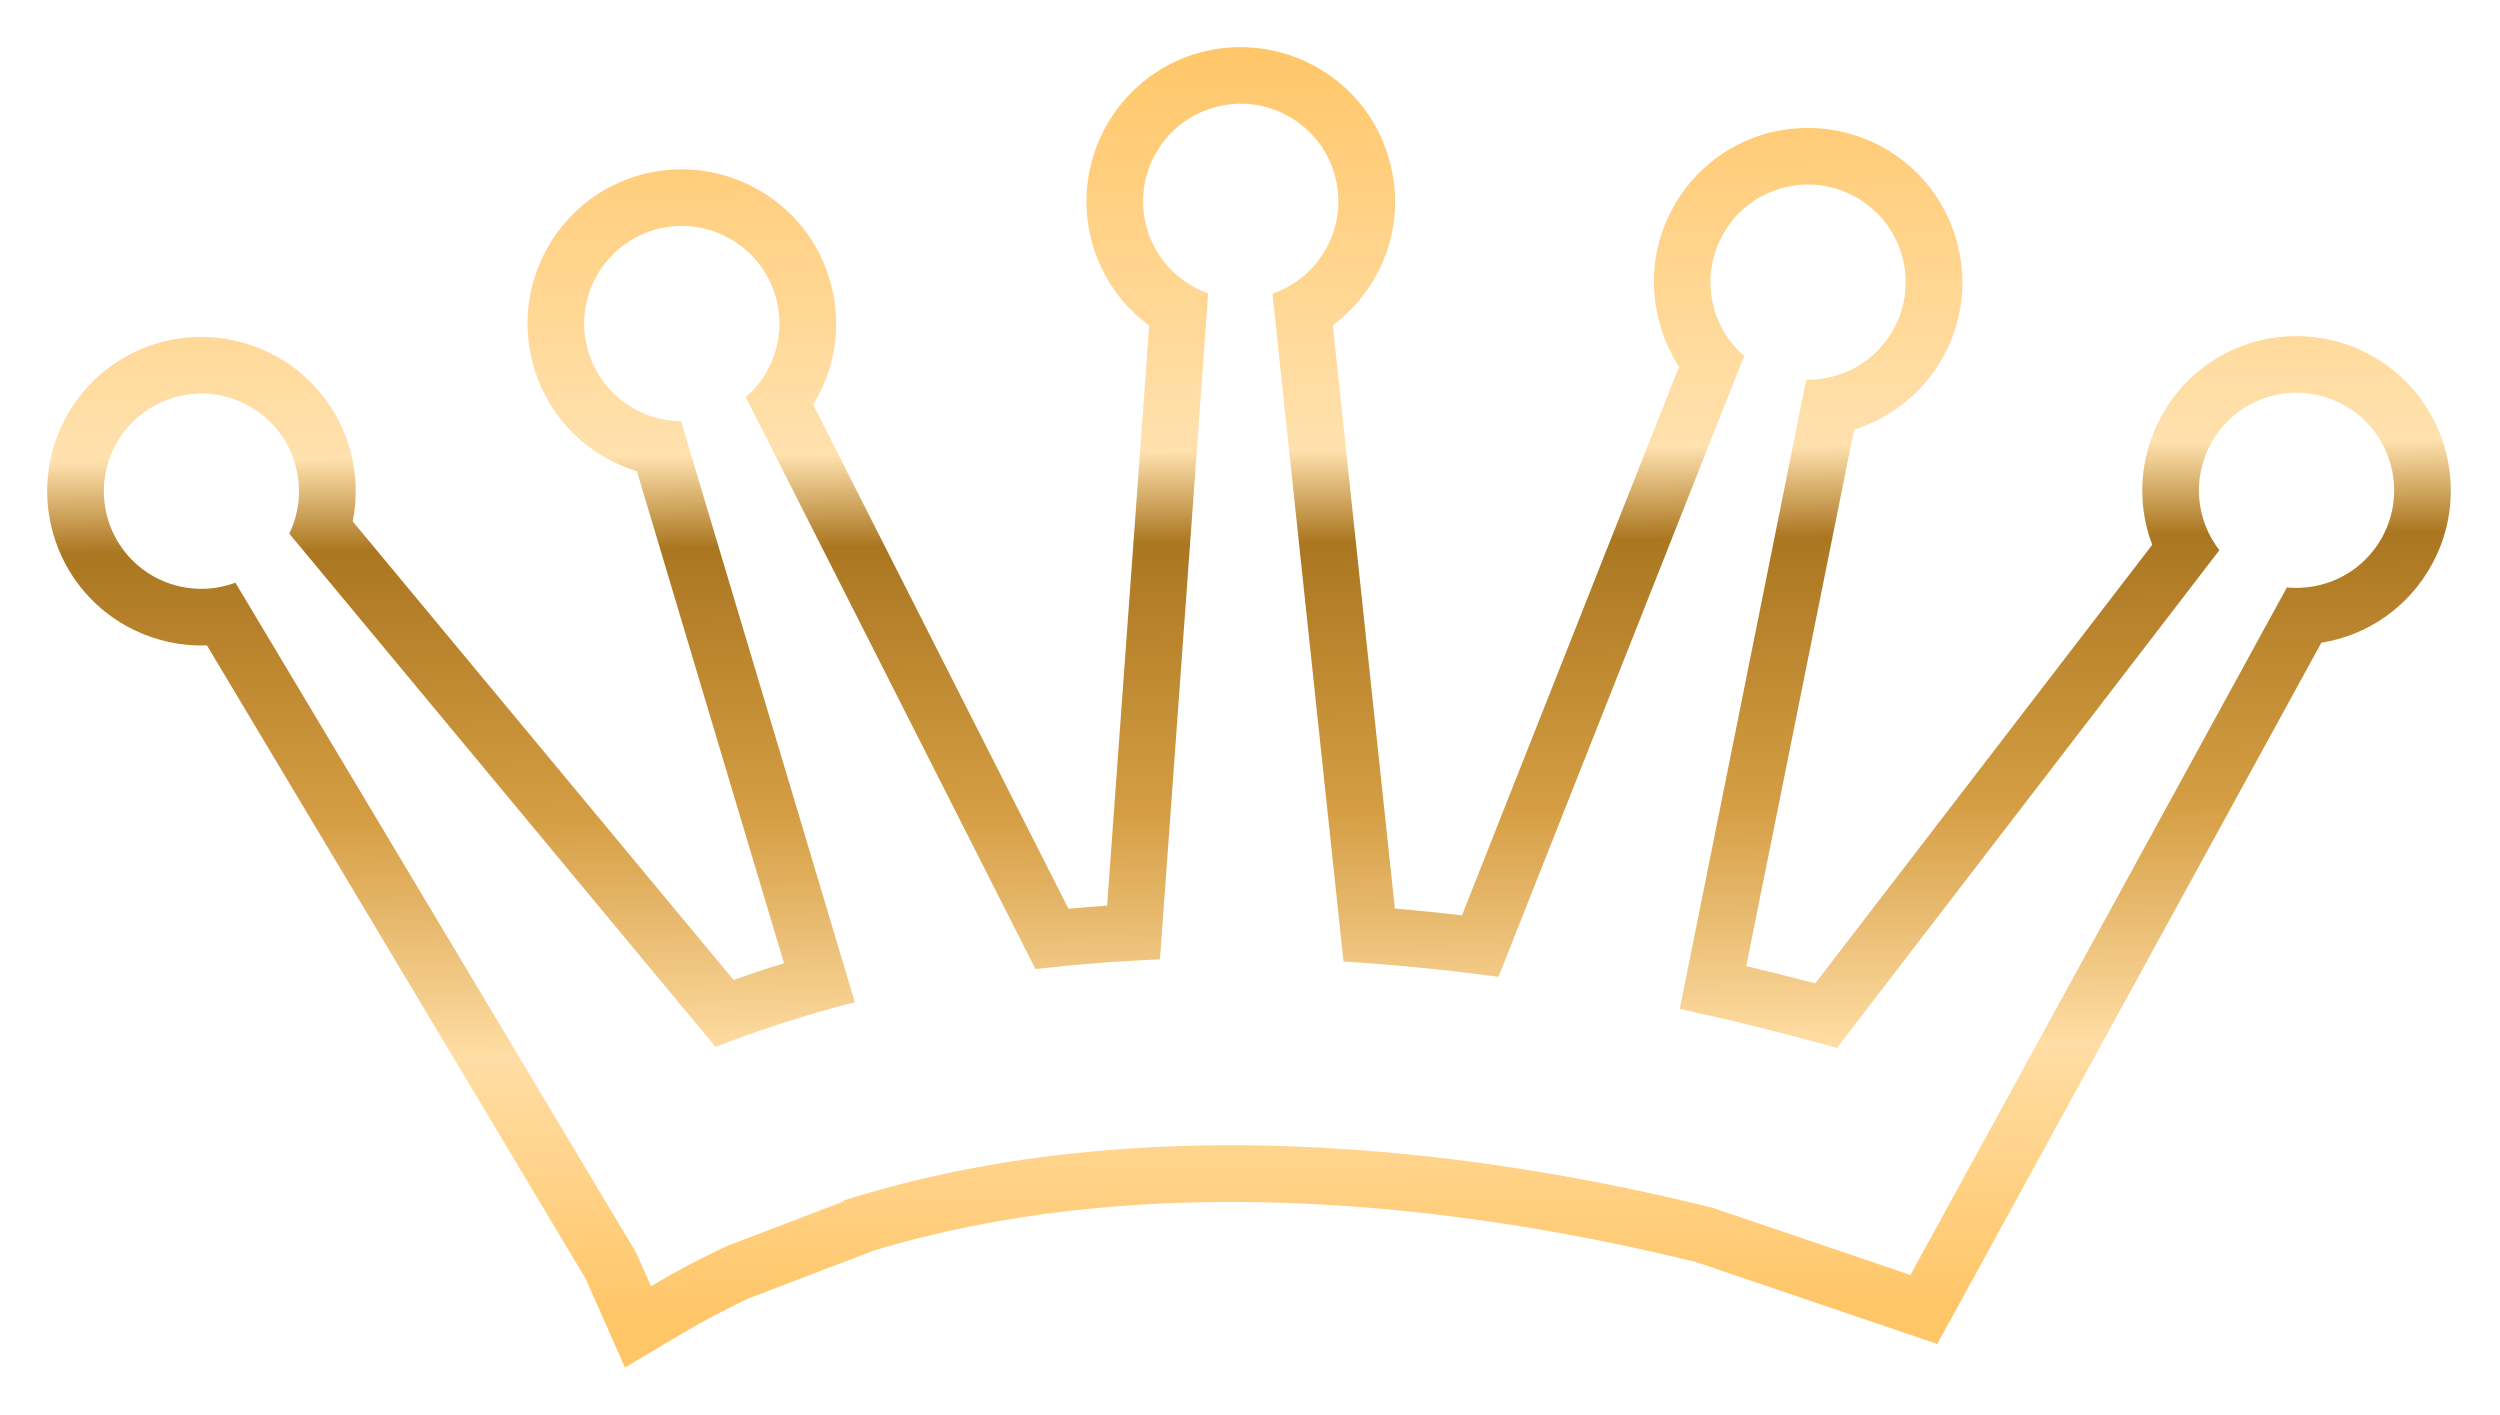 <svg width="53" height="30" viewBox="0 0 53 30" fill="none" xmlns="http://www.w3.org/2000/svg">
<g filter="url(#filter0_d)">
<path fill-rule="evenodd" clip-rule="evenodd" d="M3.148 12.682C2.646 12.664 2.147 12.526 1.698 12.282C0.118 11.416 -0.465 9.425 0.402 7.842C0.998 6.751 2.146 6.1 3.389 6.145C3.894 6.163 4.395 6.303 4.844 6.546C6.123 7.247 6.754 8.684 6.477 10.053L14.552 19.776C14.899 19.651 15.257 19.533 15.621 19.422L12.503 8.991C12.29 8.926 12.082 8.838 11.884 8.73C11.117 8.31 10.56 7.619 10.316 6.779C10.07 5.941 10.166 5.057 10.586 4.289C11.184 3.199 12.329 2.548 13.573 2.592C14.077 2.611 14.582 2.75 15.025 2.993C15.791 3.412 16.351 4.104 16.594 4.944C16.841 5.782 16.745 6.667 16.322 7.434C16.297 7.482 16.268 7.532 16.238 7.579L21.651 18.265C21.922 18.241 22.195 18.218 22.471 18.199L23.363 5.901C22.785 5.479 22.368 4.884 22.164 4.189C21.92 3.351 22.016 2.468 22.436 1.699C23.034 0.607 24.179 -0.043 25.422 0.002C25.929 0.019 26.431 0.159 26.874 0.402C27.641 0.821 28.2 1.515 28.444 2.355C28.689 3.193 28.593 4.078 28.174 4.842C27.944 5.259 27.632 5.617 27.255 5.896L28.571 18.261C29.039 18.301 29.516 18.349 29.994 18.405L34.596 6.774C33.952 5.784 33.874 4.485 34.461 3.414C35.059 2.321 36.202 1.67 37.45 1.715C37.955 1.732 38.456 1.872 38.903 2.115C40.483 2.98 41.068 4.972 40.202 6.554C39.787 7.31 39.105 7.858 38.307 8.107L36.02 19.481C36.505 19.595 36.992 19.717 37.483 19.848L44.627 10.55C44.294 9.673 44.353 8.677 44.82 7.827C45.416 6.734 46.561 6.083 47.807 6.128C48.311 6.146 48.813 6.285 49.258 6.529C50.839 7.394 51.422 9.386 50.556 10.967C50.064 11.868 49.198 12.468 48.212 12.626L40.555 26.608L40.071 27.492L39.116 27.168L34.977 25.762C32.927 25.253 29.783 24.628 26.325 24.503C23.085 24.387 20.131 24.725 17.534 25.508L17.319 25.591L14.857 26.531C14.351 26.773 13.865 27.029 13.413 27.298L12.249 27.991L11.7 26.75L11.416 26.109L3.386 12.68C3.307 12.685 3.227 12.685 3.148 12.682ZM3.347 7.345C2.589 7.318 1.844 7.709 1.456 8.419C0.908 9.422 1.274 10.681 2.275 11.23C2.57 11.39 2.881 11.47 3.193 11.482C3.465 11.492 3.737 11.446 3.991 11.353L12.486 25.556L12.8 26.267C13.316 25.959 13.848 25.68 14.384 25.427L16.889 24.468L16.877 24.453C20.012 23.455 23.31 23.192 26.37 23.302C29.872 23.427 33.063 24.046 35.334 24.612L35.332 24.613L39.501 26.03L47.482 11.454C47.527 11.459 47.569 11.461 47.611 11.462C48.368 11.489 49.114 11.099 49.502 10.389C50.051 9.387 49.682 8.129 48.68 7.58C48.387 7.421 48.072 7.337 47.763 7.326C47.005 7.298 46.26 7.691 45.873 8.401C45.464 9.146 45.56 10.034 46.051 10.664L37.943 21.217C36.795 20.894 35.683 20.621 34.611 20.389L37.292 7.05C38.038 7.063 38.763 6.675 39.145 5.976C39.695 4.973 39.326 3.715 38.324 3.167C38.031 3.007 37.719 2.925 37.407 2.913C36.647 2.887 35.903 3.276 35.517 3.989C35.039 4.858 35.254 5.922 35.976 6.546L30.768 19.709C29.622 19.555 28.526 19.448 27.482 19.384L25.976 5.226C26.444 5.064 26.862 4.733 27.118 4.263C27.669 3.262 27.3 2.002 26.297 1.453C26.005 1.294 25.692 1.211 25.38 1.2C24.622 1.173 23.879 1.564 23.488 2.275C22.94 3.278 23.306 4.535 24.31 5.084C24.408 5.139 24.508 5.182 24.614 5.218L23.591 19.339C22.657 19.376 21.778 19.448 20.952 19.544L14.81 7.419C14.989 7.262 15.148 7.075 15.268 6.855C15.819 5.851 15.451 4.594 14.447 4.045C14.153 3.883 13.841 3.802 13.53 3.791C12.772 3.764 12.029 4.154 11.639 4.866C11.089 5.868 11.459 7.126 12.46 7.675C12.753 7.834 13.068 7.917 13.38 7.929H13.438L17.122 20.247C15.967 20.542 14.985 20.875 14.171 21.196L5.133 10.313C5.609 9.328 5.236 8.13 4.265 7.598C3.974 7.438 3.659 7.356 3.347 7.345Z" fill="url(#paint0_linear)"/>
</g>
<defs>
<filter id="filter0_d" x="0" y="0" width="52.957" height="29.991" filterUnits="userSpaceOnUse" color-interpolation-filters="sRGB">
<feFlood flood-opacity="0" result="BackgroundImageFix"/>
<feColorMatrix in="SourceAlpha" type="matrix" values="0 0 0 0 0 0 0 0 0 0 0 0 0 0 0 0 0 0 127 0"/>
<feOffset dx="1" dy="1"/>
<feGaussianBlur stdDeviation="0.5"/>
<feColorMatrix type="matrix" values="0 0 0 0 0.106 0 0 0 0 0.12 0 0 0 0 0.134 0 0 0 1 0"/>
<feBlend mode="normal" in2="BackgroundImageFix" result="effect1_dropShadow"/>
<feBlend mode="normal" in="SourceGraphic" in2="effect1_dropShadow" result="shape"/>
</filter>
<linearGradient id="paint0_linear" x1="0.089" y1="0.225" x2="0.337" y2="26.989" gradientUnits="userSpaceOnUse">
<stop stop-color="#FFC668"/>
<stop offset="0.32" stop-color="#FFE1AE"/>
<stop offset="0.393" stop-color="#AA7620"/>
<stop offset="0.606" stop-color="#D59E44"/>
<stop offset="0.795" stop-color="#FFDDA4"/>
<stop offset="1" stop-color="#FFC668"/>
</linearGradient>
</defs>
</svg>
